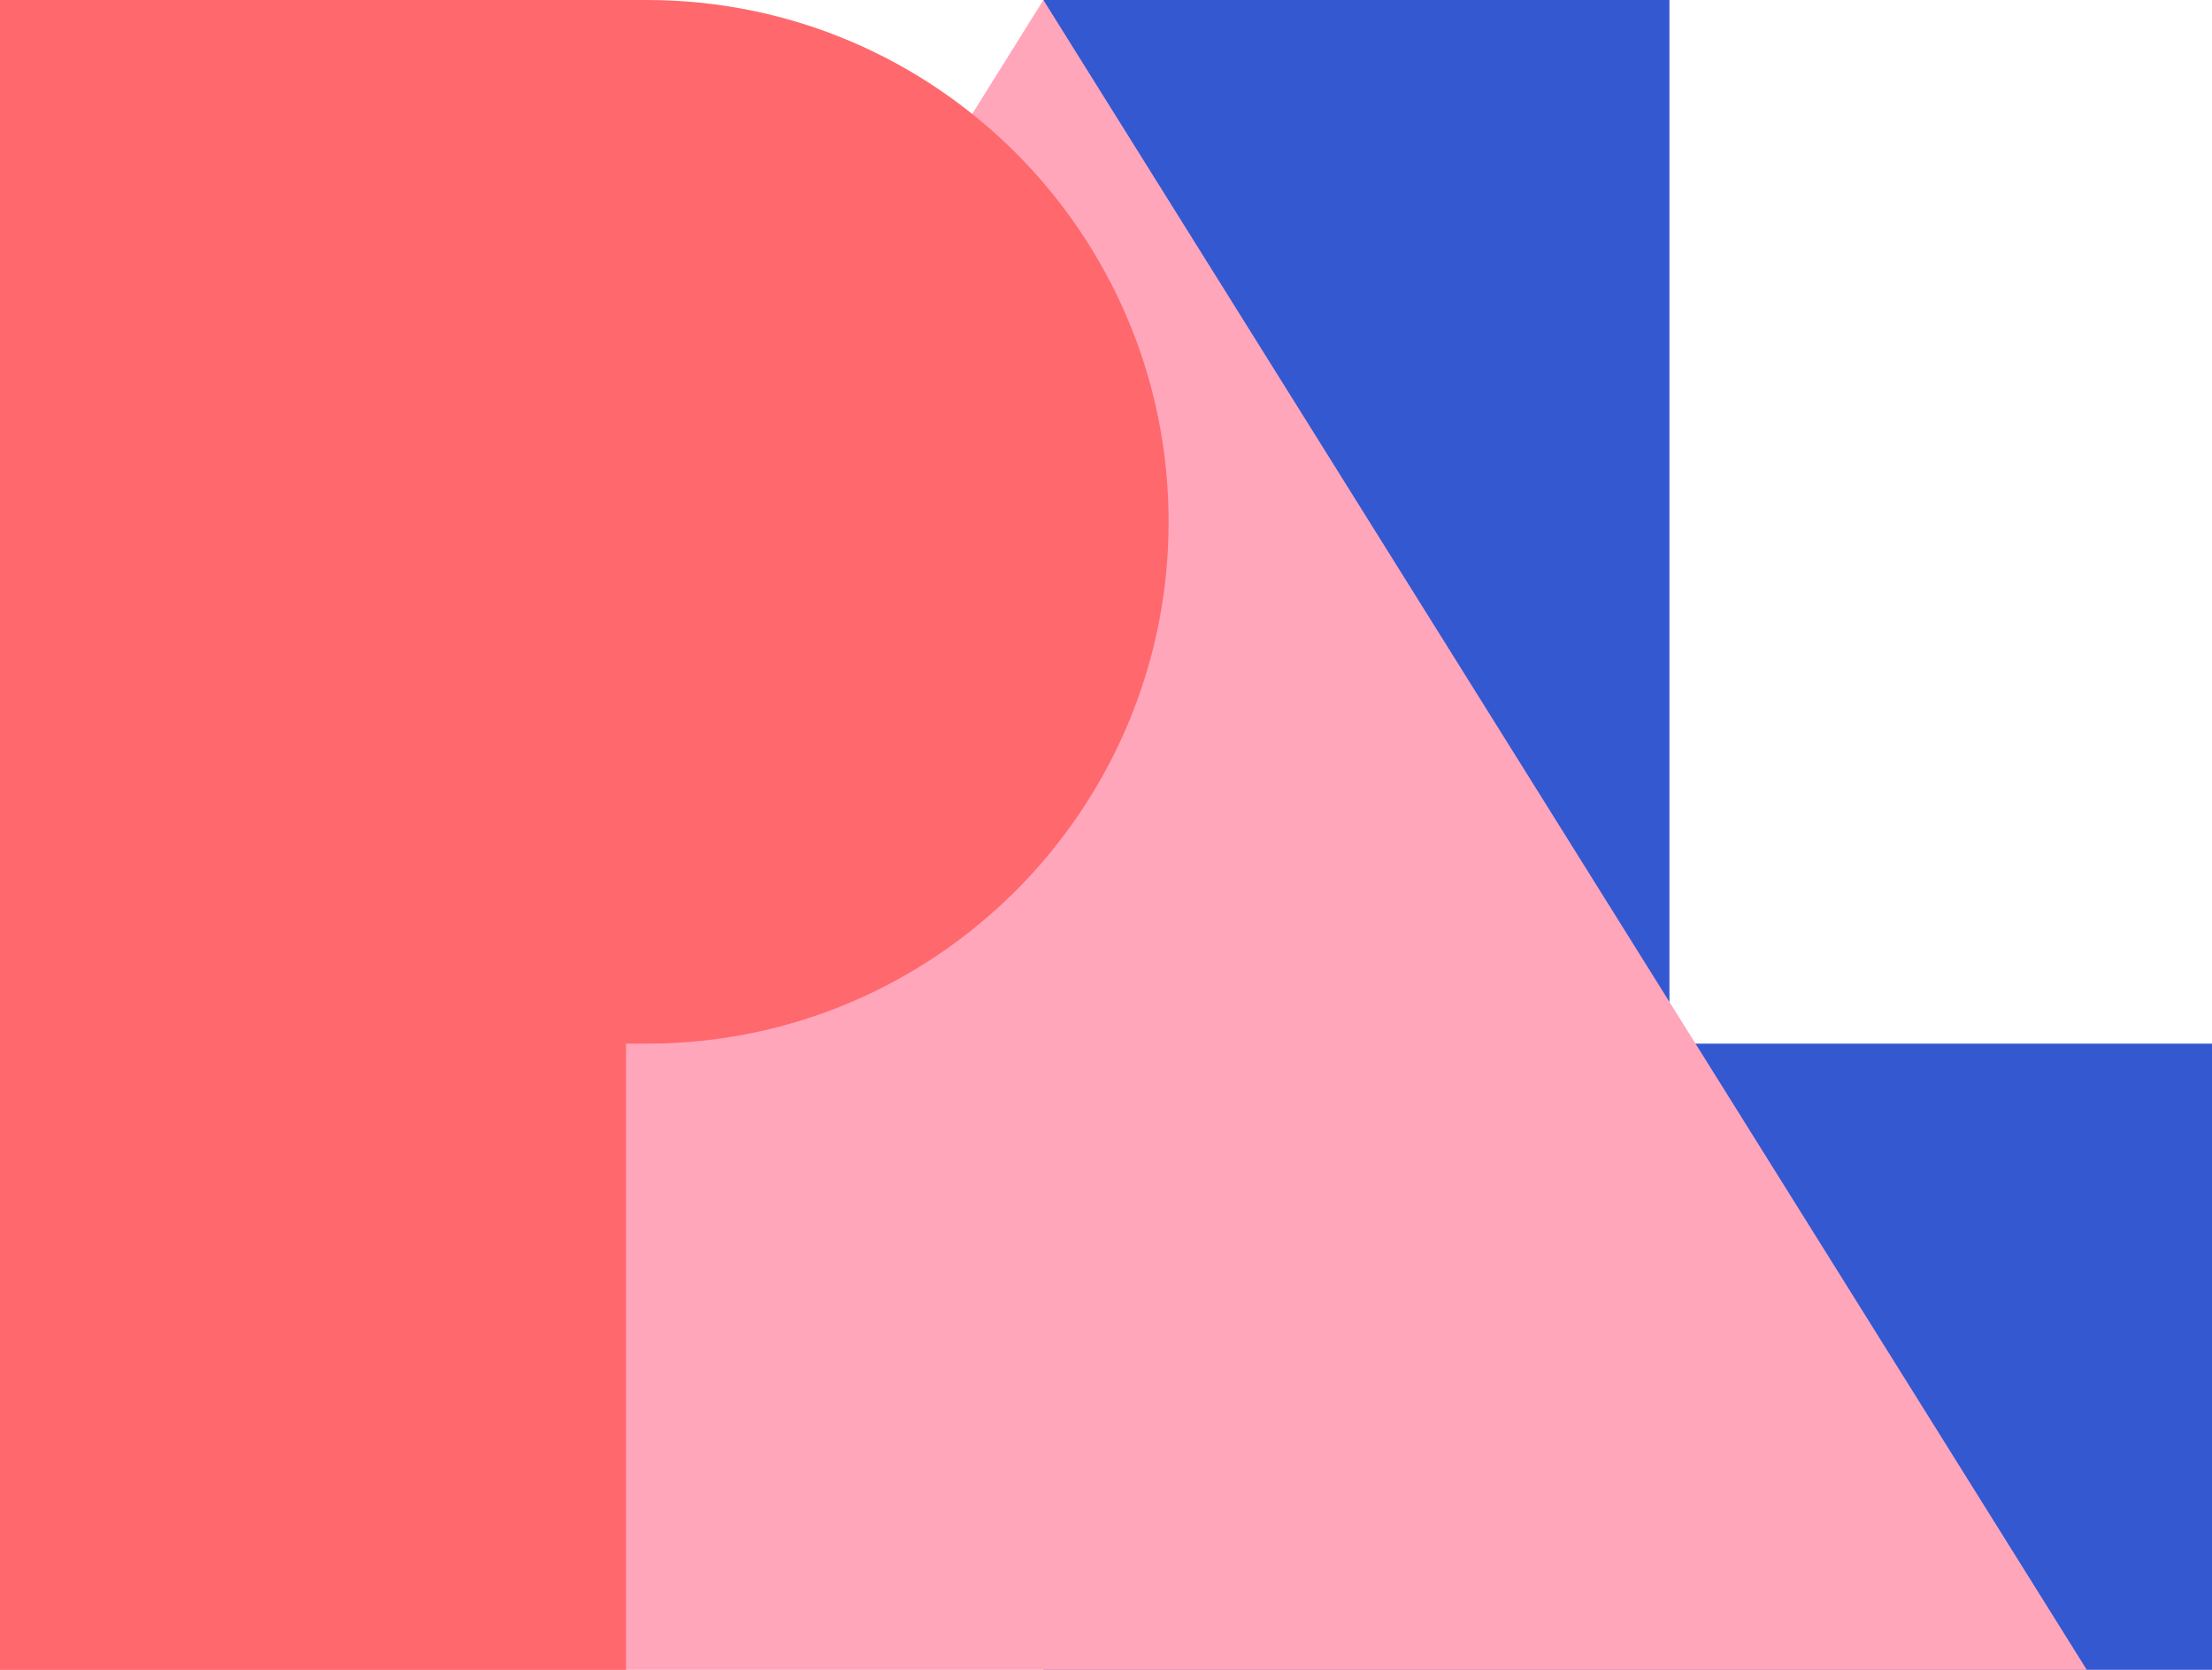 <?xml version="1.0" encoding="utf-8"?>
<!-- Generator: Adobe Illustrator 19.1.0, SVG Export Plug-In . SVG Version: 6.00 Build 0)  -->
<!DOCTYPE svg PUBLIC "-//W3C//DTD SVG 1.1//EN" "http://www.w3.org/Graphics/SVG/1.1/DTD/svg11.dtd">
<svg version="1.1" id="Layer_1" xmlns:sketch="http://www.bohemiancoding.com/sketch/ns"
	 xmlns="http://www.w3.org/2000/svg" xmlns:xlink="http://www.w3.org/1999/xlink" x="0px" y="0px" viewBox="-213 301 53 40"
	 style="enable-background:new -213 301 53 40;" xml:space="preserve">
<style type="text/css">
	.st0{fill:#3458D0;}
	.st1{fill:#FFA6BB;}
	.st2{fill:#FF686C;}
</style>
<title>Group 2</title>
<desc>Created with Sketch.</desc>
<path id="Rectangle-1-Copy-30" class="st0" d="M-173,326v-25h-15v40h9h19v-15H-173z"/>
<polygon id="Triangle-1-Copy-14" class="st1" points="-188,301 -163,341 -213,341 "/>
<path id="Rectangle-1-Copy-31" class="st2" d="M-198,301L-198,301l-15,0v40h15v-15c0.2,0,0.3,0,0.5,0c6.9,0,12.5-5.6,12.5-12.5
	s-5.6-12.5-12.5-12.5C-197.7,301-197.8,301-198,301z"/>
</svg>

